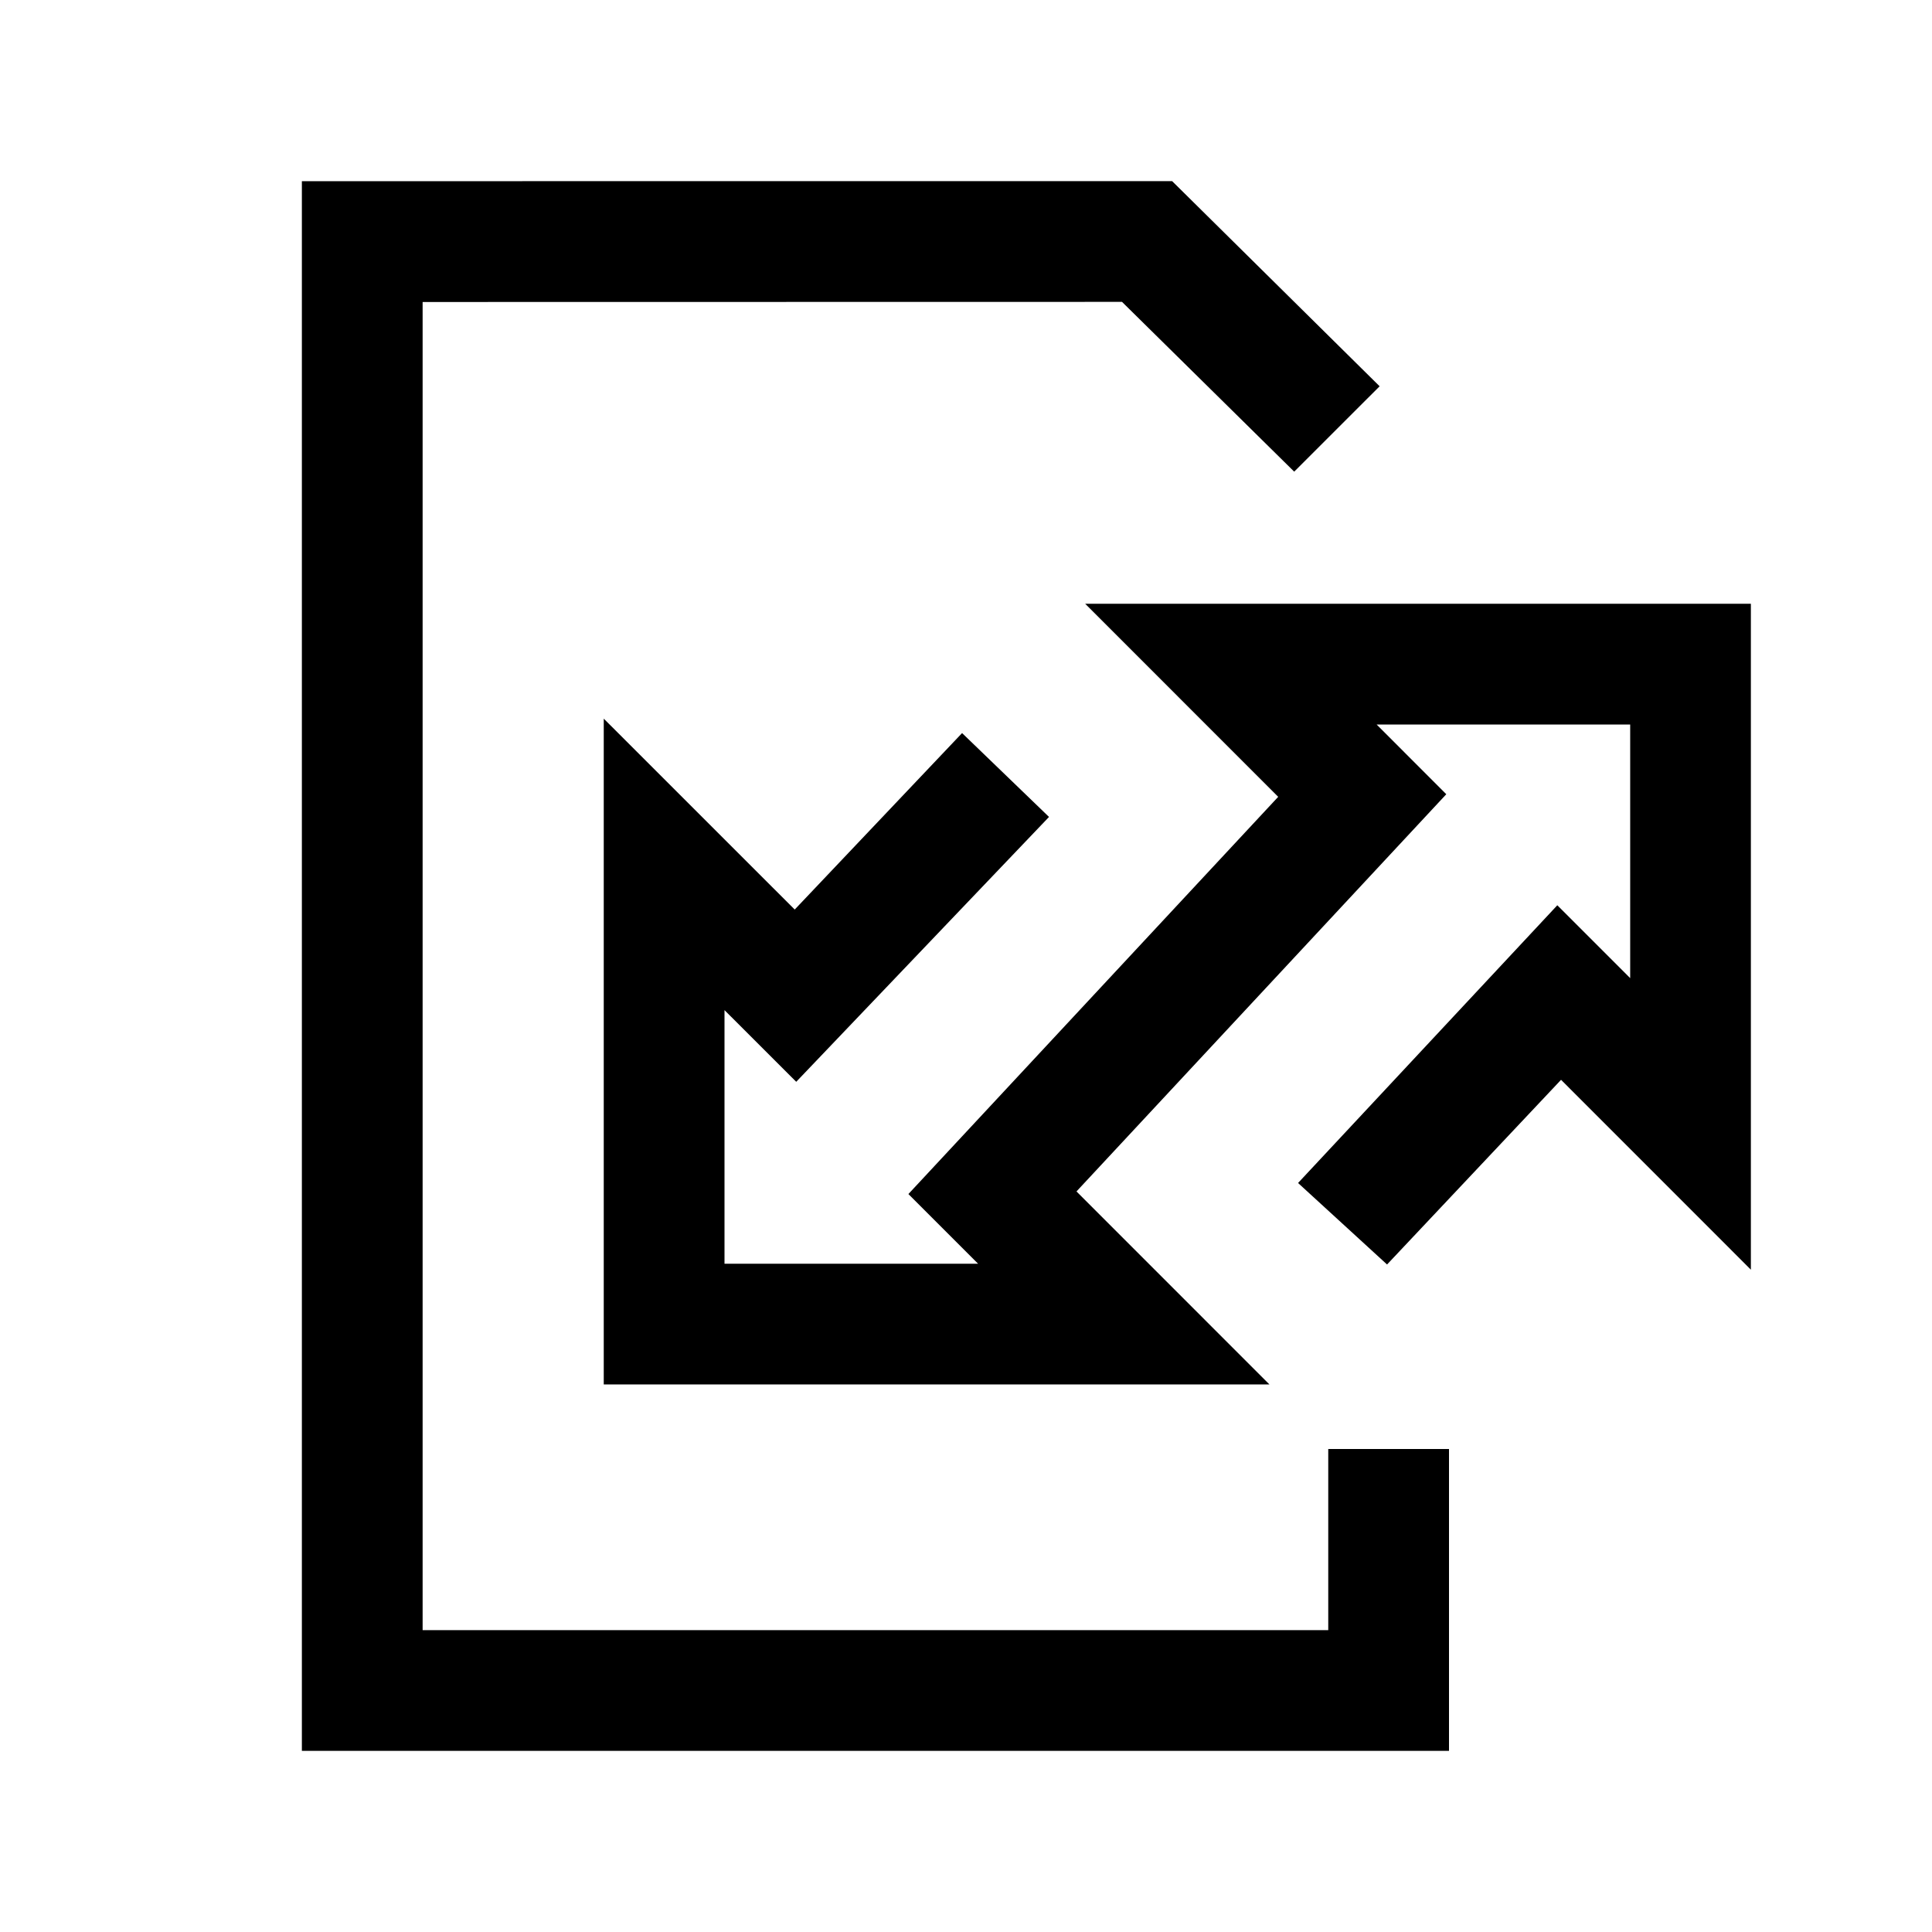 <svg width="32" height="32" xmlns="http://www.w3.org/2000/svg"><g fill="currentColor" fill-rule="evenodd"><path d="M17.974 10l3.197 3.198-6.125 6.579 1.154 1.154H12v-4.2l1.188 1.187 4.187-4.387-1.44-1.389-2.772 2.923L10 11.903v11.028h11.026l-3.196-3.197 6.125-6.579L22.801 12h4.2v4.201l-1.207-1.207-4.294 4.6 1.474 1.35 2.882-3.059L29 21.03V10z"/><path d="M19.414 3L5 3.001V29h19v-5h-2v3H7V5.002L18.584 5l2.852 2.812 1.415-1.414z"/></g></svg>